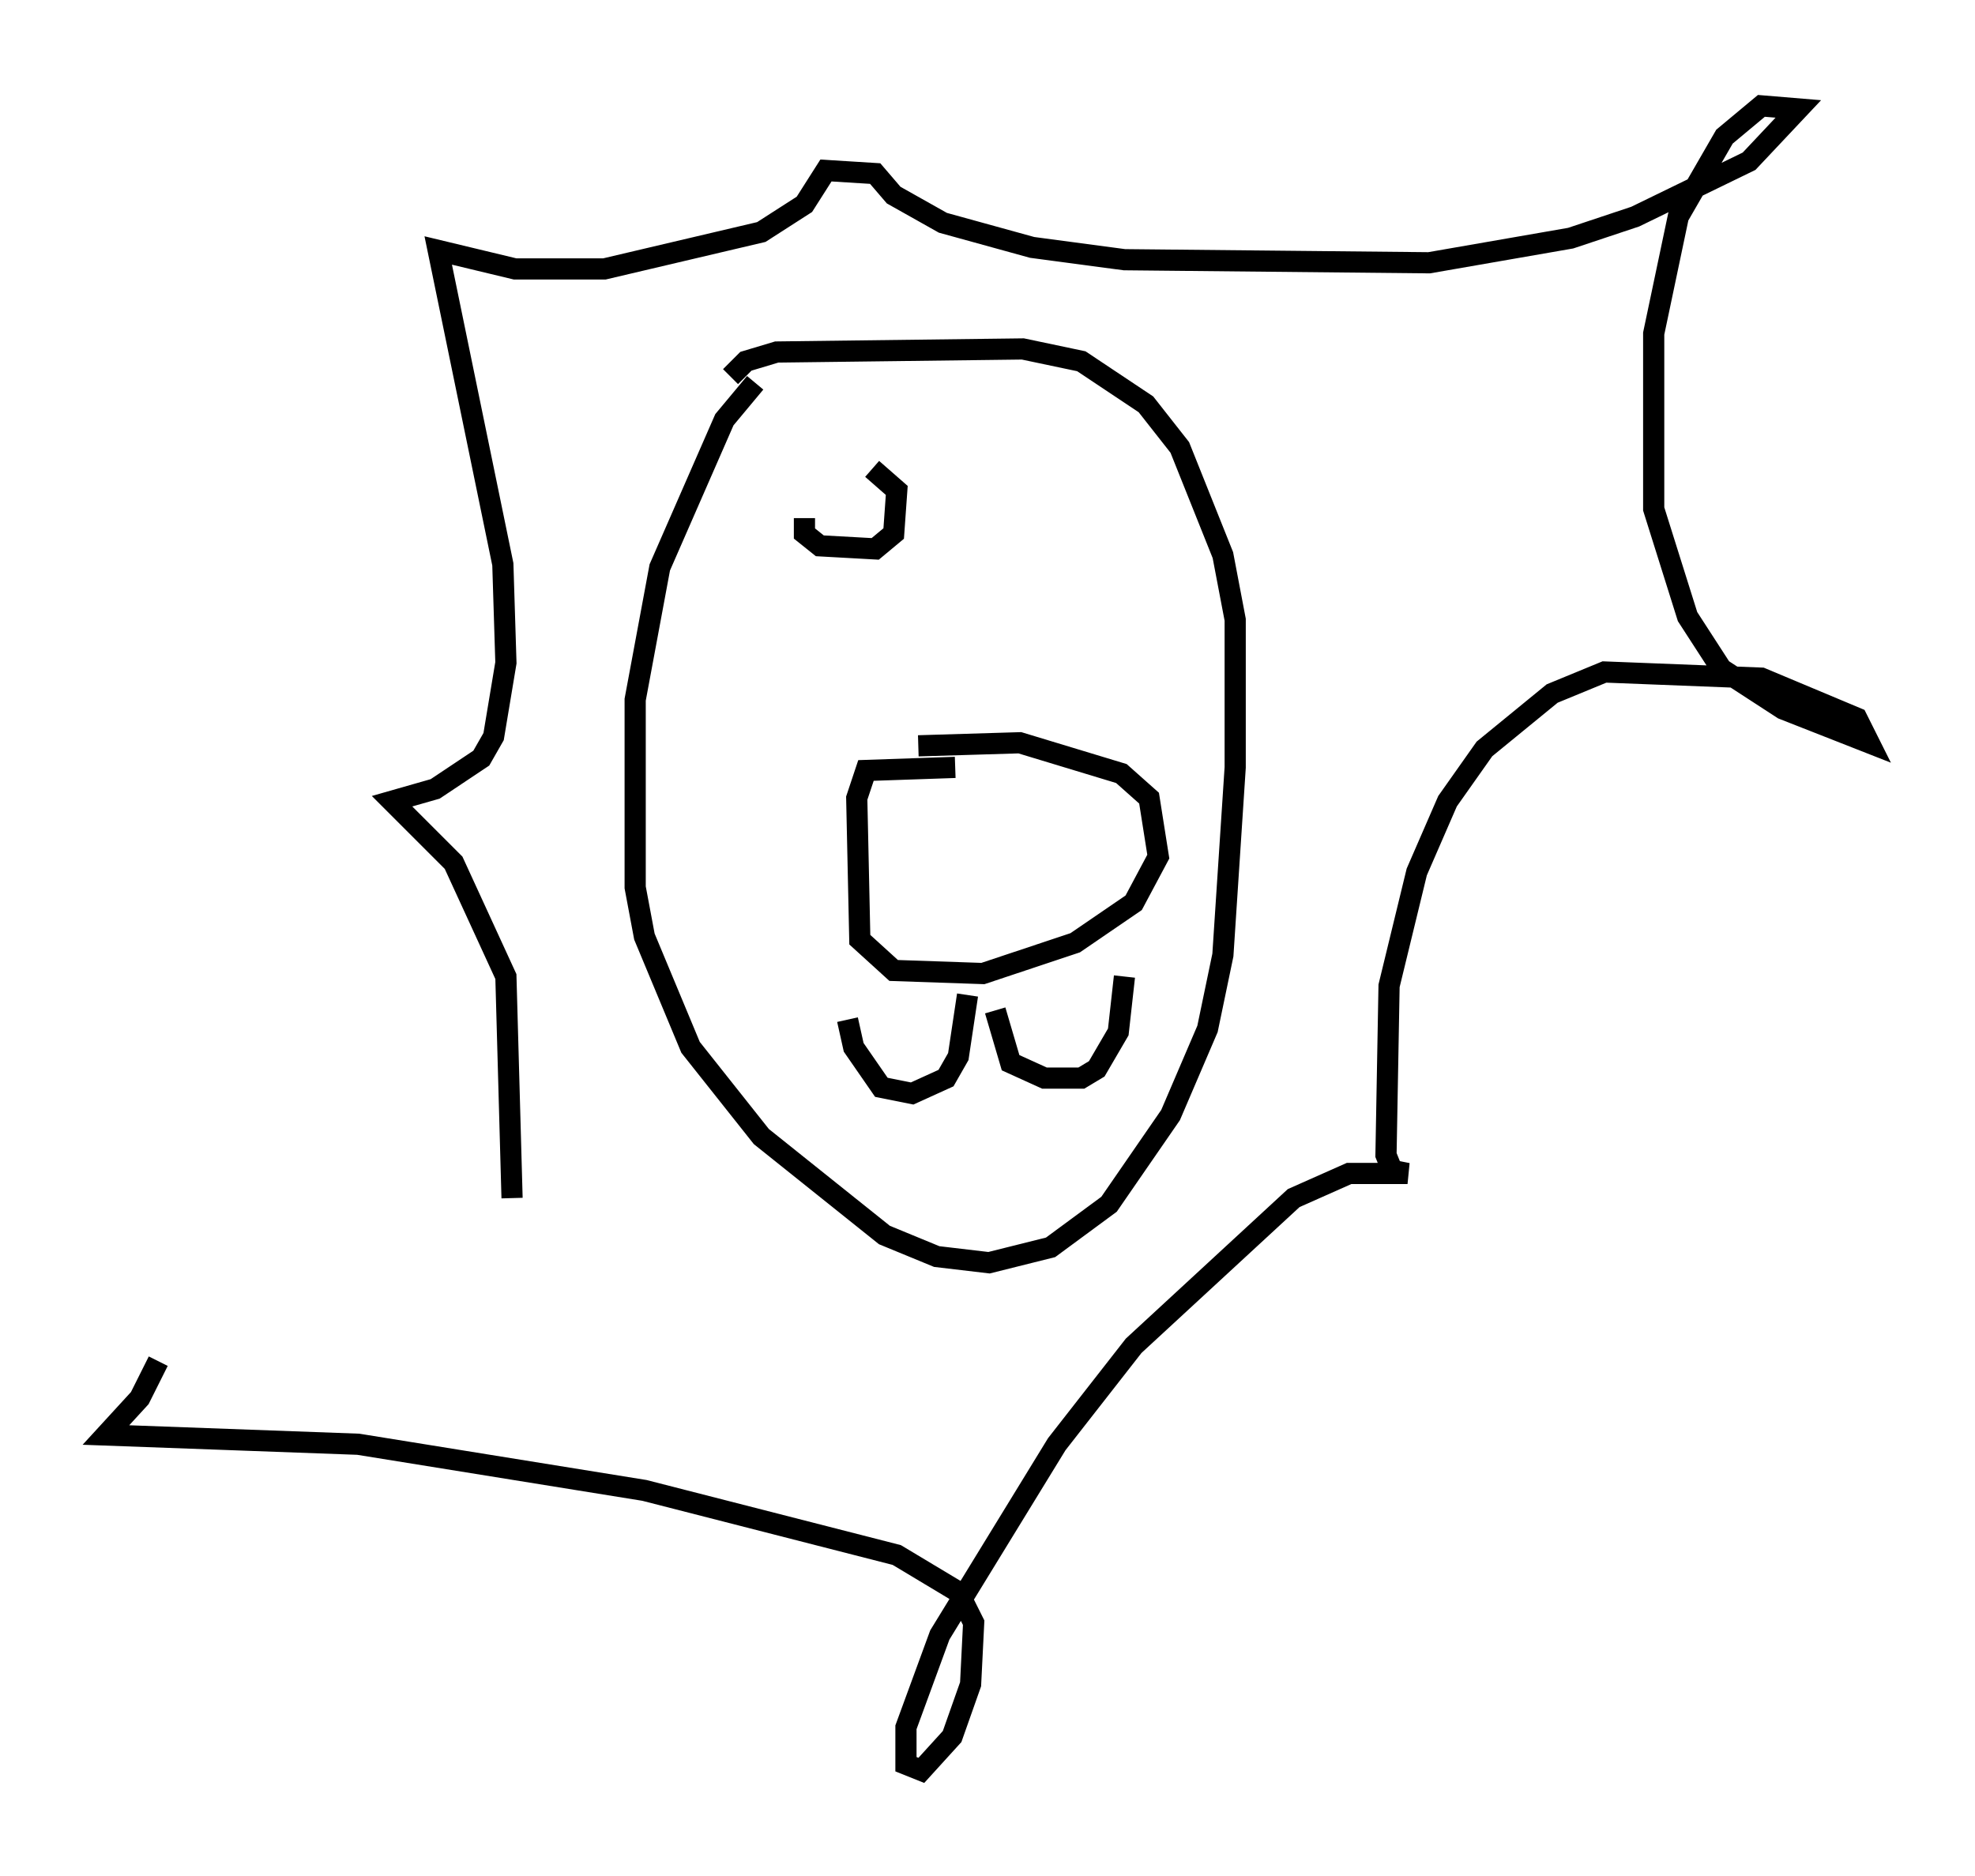 <?xml version="1.0" encoding="utf-8" ?>
<svg baseProfile="full" height="88.581" version="1.1" width="93.229" xmlns="http://www.w3.org/2000/svg" xmlns:ev="http://www.w3.org/2001/xml-events" xmlns:xlink="http://www.w3.org/1999/xlink"><defs /><rect fill="white" height="88.581" width="93.229" x="0" y="0" /><path d="M37.246, 17.927 m-1.598, 0.145 l-1.453, 1.743 -3.05, 6.972 l-1.162, 6.246 0.0, 8.86 l0.436, 2.324 2.179, 5.229 l3.341, 4.212 5.81, 4.648 l2.469, 1.017 2.469, 0.291 l2.905, -0.726 2.76, -2.034 l2.905, -4.212 1.743, -4.067 l0.726, -3.486 0.581, -8.86 l0.0, -6.972 -0.581, -3.05 l-2.034, -5.084 -1.598, -2.034 l-3.05, -2.034 -2.76, -0.581 l-11.62, 0.145 -1.453, 0.436 l-0.726, 0.726 m-10.313, 38.782 l-0.291, -10.458 -2.469, -5.374 l-2.905, -2.905 2.034, -0.581 l2.179, -1.453 0.581, -1.017 l0.581, -3.486 -0.145, -4.648 l-3.05, -14.816 3.631, 0.872 l4.212, 0.0 7.408, -1.743 l2.034, -1.307 1.017, -1.598 l2.324, 0.145 0.872, 1.017 l2.324, 1.307 4.212, 1.162 l4.358, 0.581 14.38, 0.145 l6.682, -1.162 3.05, -1.017 l5.374, -2.615 2.324, -2.469 l-1.743, -0.145 -1.743, 1.453 l-2.179, 3.777 -1.162, 5.52 l0.0, 8.279 1.598, 5.084 l1.598, 2.469 2.905, 1.888 l4.067, 1.598 -0.581, -1.162 l-4.503, -1.888 -7.408, -0.291 l-2.469, 1.017 -3.196, 2.615 l-1.743, 2.469 -1.453, 3.341 l-1.307, 5.374 -0.145, 7.989 l0.291, 0.726 0.726, 0.145 l-2.76, 0.0 -2.615, 1.162 l-7.553, 6.972 -3.631, 4.648 l-5.52, 9.006 -1.598, 4.358 l0.0, 1.743 0.726, 0.291 l1.453, -1.598 0.872, -2.469 l0.145, -2.905 -0.726, -1.453 l-2.905, -1.743 -11.911, -3.05 l-13.508, -2.179 -11.911, -0.436 l1.598, -1.743 0.872, -1.743 m37.62, -28.033 l-4.212, 0.145 -0.436, 1.307 l0.145, 6.682 1.598, 1.453 l4.212, 0.145 4.358, -1.453 l2.76, -1.888 1.162, -2.179 l-0.436, -2.76 -1.307, -1.162 l-4.793, -1.453 -4.793, 0.145 m2.324, 11.765 l-0.436, 2.905 -0.581, 1.017 l-1.598, 0.726 -1.453, -0.291 l-1.307, -1.888 -0.291, -1.307 m6.972, -0.436 l0.726, 2.469 1.598, 0.726 l1.743, 0.0 0.726, -0.436 l1.017, -1.743 0.291, -2.615 m-15.106, -21.642 l0.0, 0.726 0.726, 0.581 l2.615, 0.145 0.872, -0.726 l0.145, -2.034 -1.162, -1.017 " fill="none" stroke="black" stroke-width="1" /></svg>